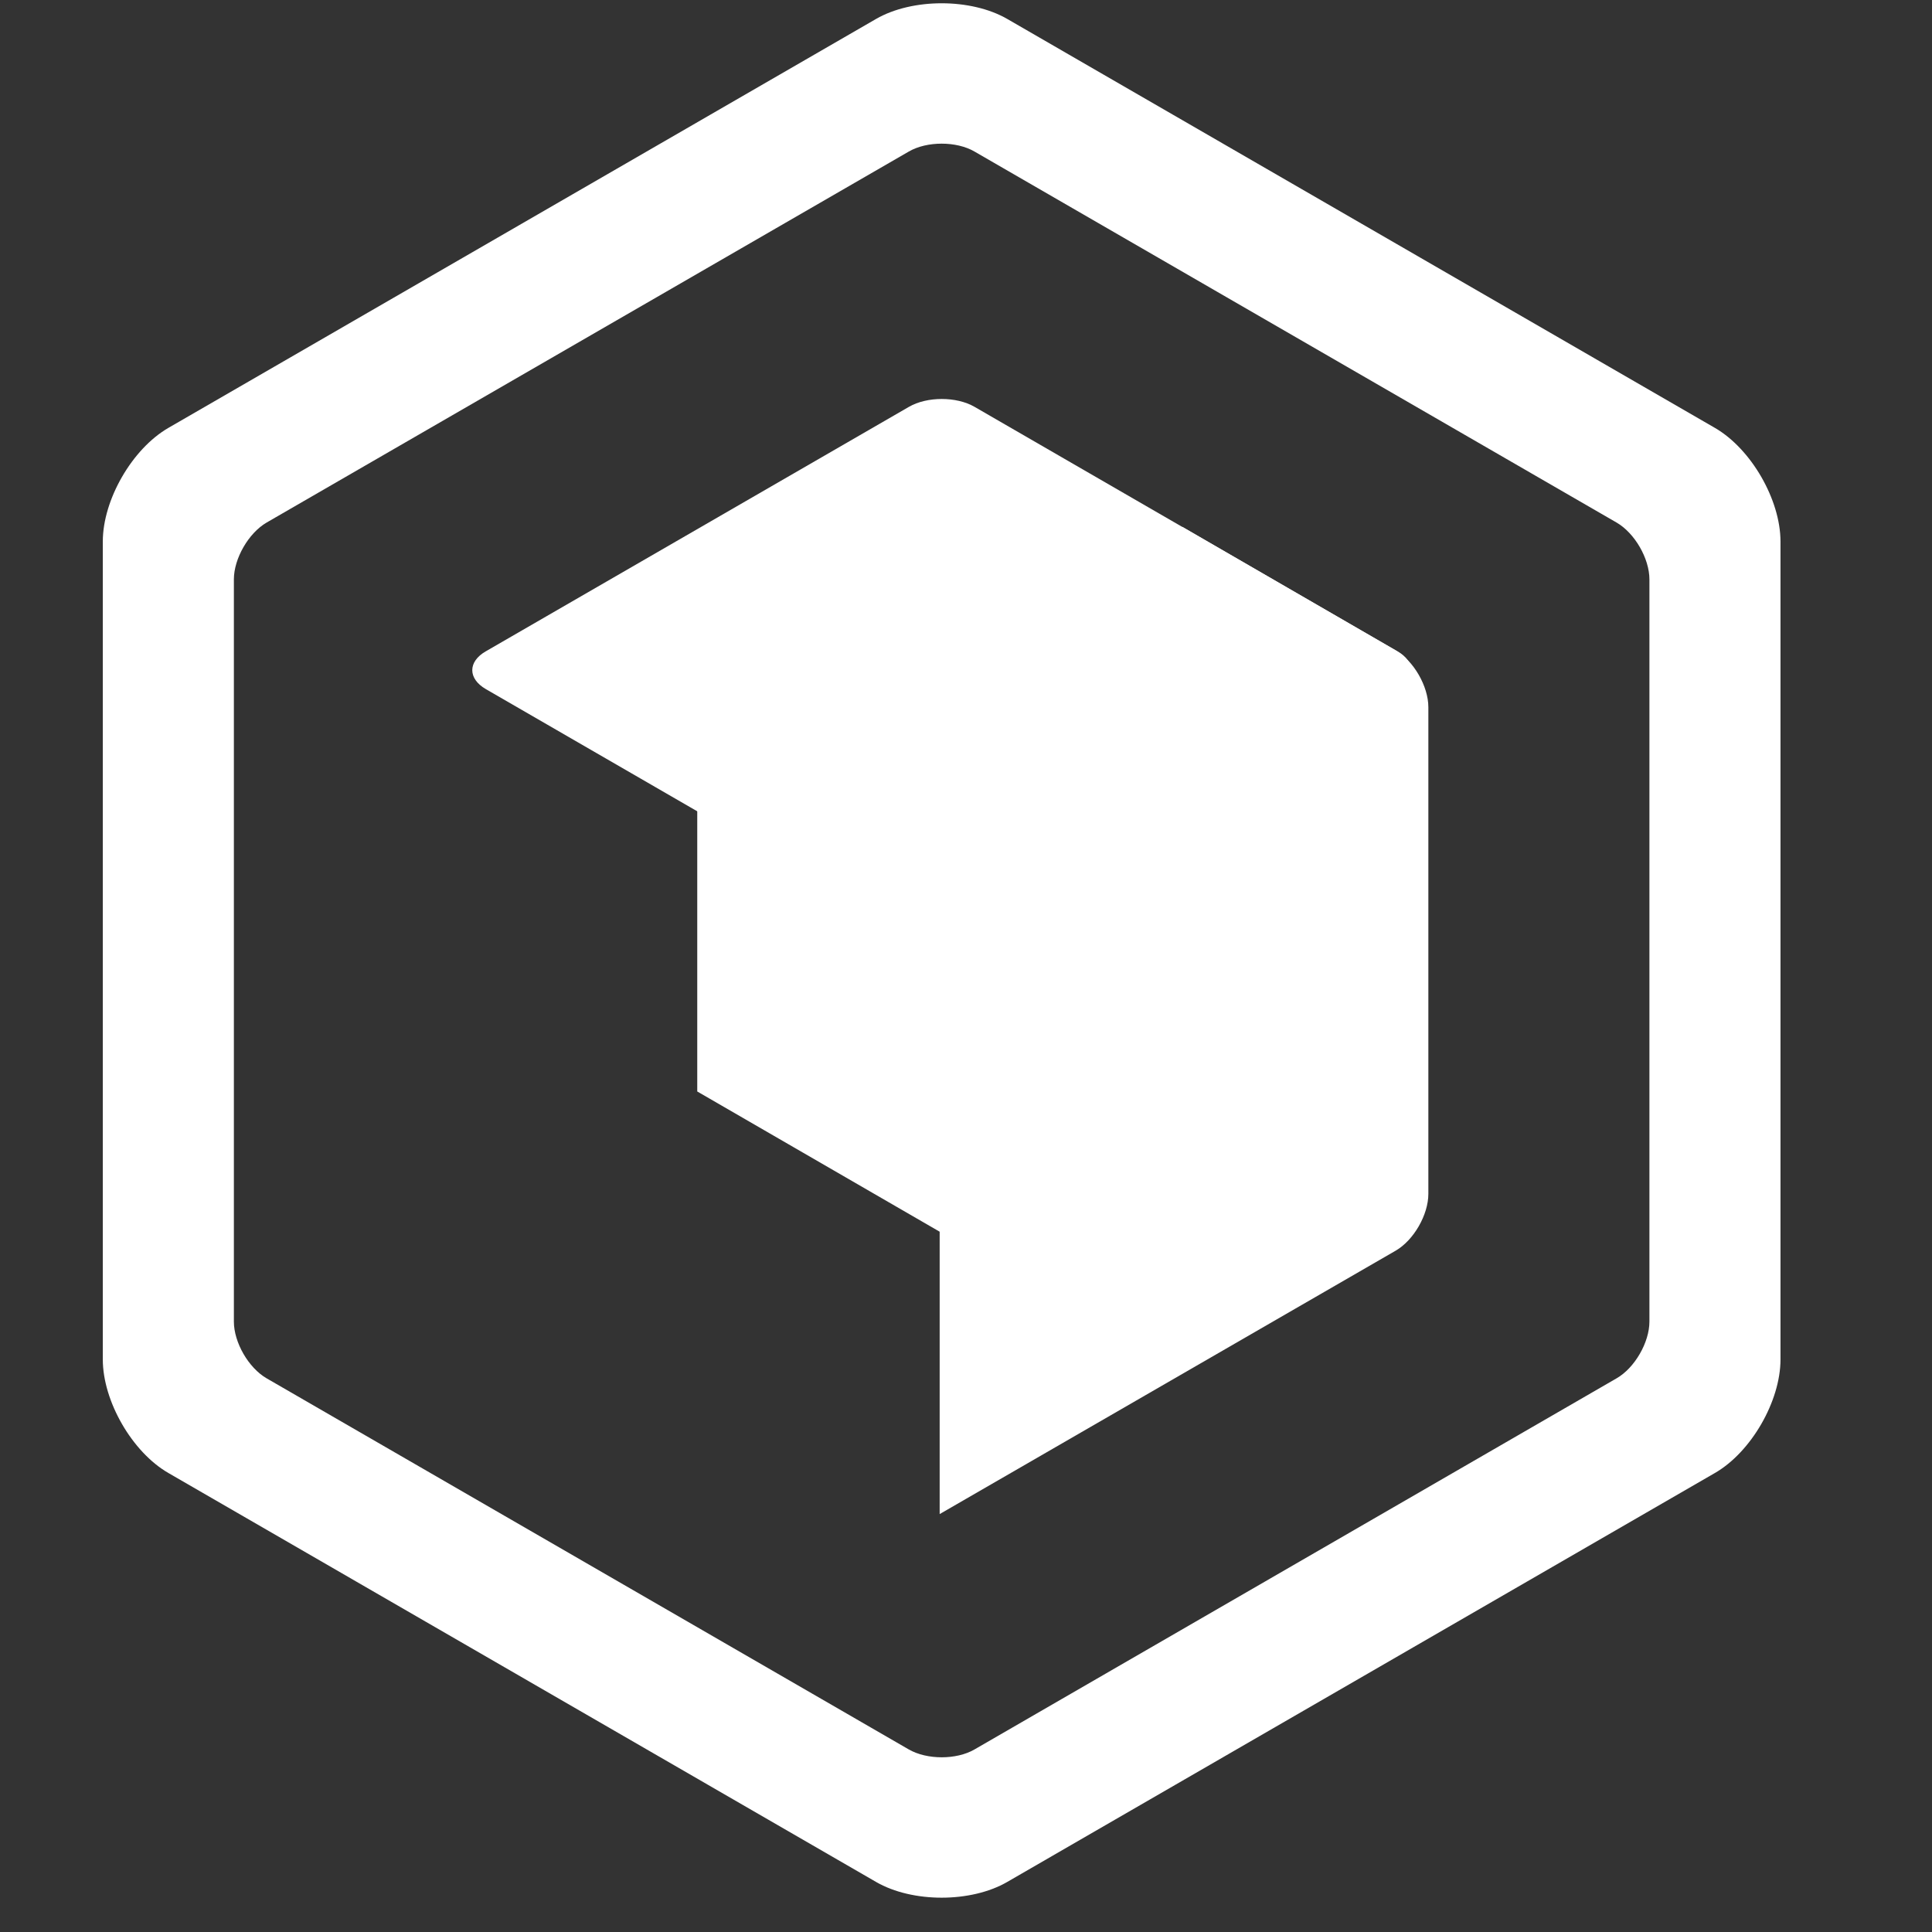 <?xml version="1.0" encoding="UTF-8" standalone="no"?>
<svg width="19px" height="19px" viewBox="0 0 19 19" version="1.1" xmlns="http://www.w3.org/2000/svg" xmlns:xlink="http://www.w3.org/1999/xlink" xmlns:sketch="http://www.bohemiancoding.com/sketch/ns">
    <rect x="0" y="0" width="19" height="19" fill="#333333" stroke="none"/>
    <!-- Generator: Sketch 3.4.4 (17249) - http://www.bohemiancoding.com/sketch -->
    <title>wp menu logo 19</title>
    <desc>Created with Sketch.</desc>
    <defs></defs>
    <g id="Page-1" stroke="none" stroke-width="1" fill="none" fill-rule="evenodd" sketch:type="MSPage">
        <g id="wp-menu-logo-19" sketch:type="MSArtboardGroup" fill="#FFFFFF">
            <g id="Polygon-1-+-Rectangle-1-+-Rectangle-1" sketch:type="MSLayerGroup" transform="translate(1, 0)">
                <g id="Page-1" sketch:type="MSShapeGroup">
                    <g>
                        <g id="logo">
                            <g id="Group">
                                <g id="Polygon-1-+-Rectangle-1-+-Rectangle-1">
                                    <path d="M7.616,0.186 C7.972,-0.019 8.549,-0.019 8.905,0.186 L15.865,4.208 C16.221,4.414 16.51,4.914 16.51,5.326 L16.51,13.369 C16.51,13.78 16.221,14.281 15.865,14.486 L8.905,18.508 C8.549,18.714 7.972,18.714 7.616,18.508 L0.656,14.486 C0.3,14.281 0.011,13.78 0.011,13.369 L0.011,5.326 C0.011,4.914 0.3,4.414 0.656,4.208 L7.616,0.186 L7.616,0.186 Z M7.938,1.49 C8.116,1.387 8.405,1.387 8.583,1.49 L14.898,5.139 C15.076,5.242 15.221,5.492 15.221,5.698 L15.221,12.997 C15.221,13.202 15.076,13.453 14.898,13.555 L8.583,17.205 C8.405,17.308 8.116,17.307 7.938,17.205 L1.622,13.555 C1.444,13.452 1.3,13.202 1.3,12.997 L1.3,5.698 C1.3,5.492 1.445,5.242 1.622,5.139 L7.938,1.49 L7.938,1.49 Z" id="Polygon-1"></path>
                                    <path d="M8.241,12.113 L5.857,10.734 L5.857,7.959 L10.629,5.182 L12.725,6.396 C12.903,6.499 13.047,6.749 13.047,6.955 L13.047,11.741 C13.047,11.947 12.903,12.197 12.725,12.3 L8.241,14.89 L8.241,12.113 L8.241,12.113 Z" id="Rectangle-1"></path>
                                    <path d="M3.778,6.777 C3.6,6.674 3.6,6.507 3.778,6.405 L7.939,4.001 C8.117,3.898 8.406,3.898 8.584,4.001 L12.743,6.405 C12.921,6.507 12.921,6.674 12.743,6.777 L8.261,9.368 L3.778,6.777 L3.778,6.777 Z" id="Rectangle-1"></path>
                                </g>
                            </g>
                        </g>
                    </g>
                </g>
            </g>
        </g>
    </g>
</svg>